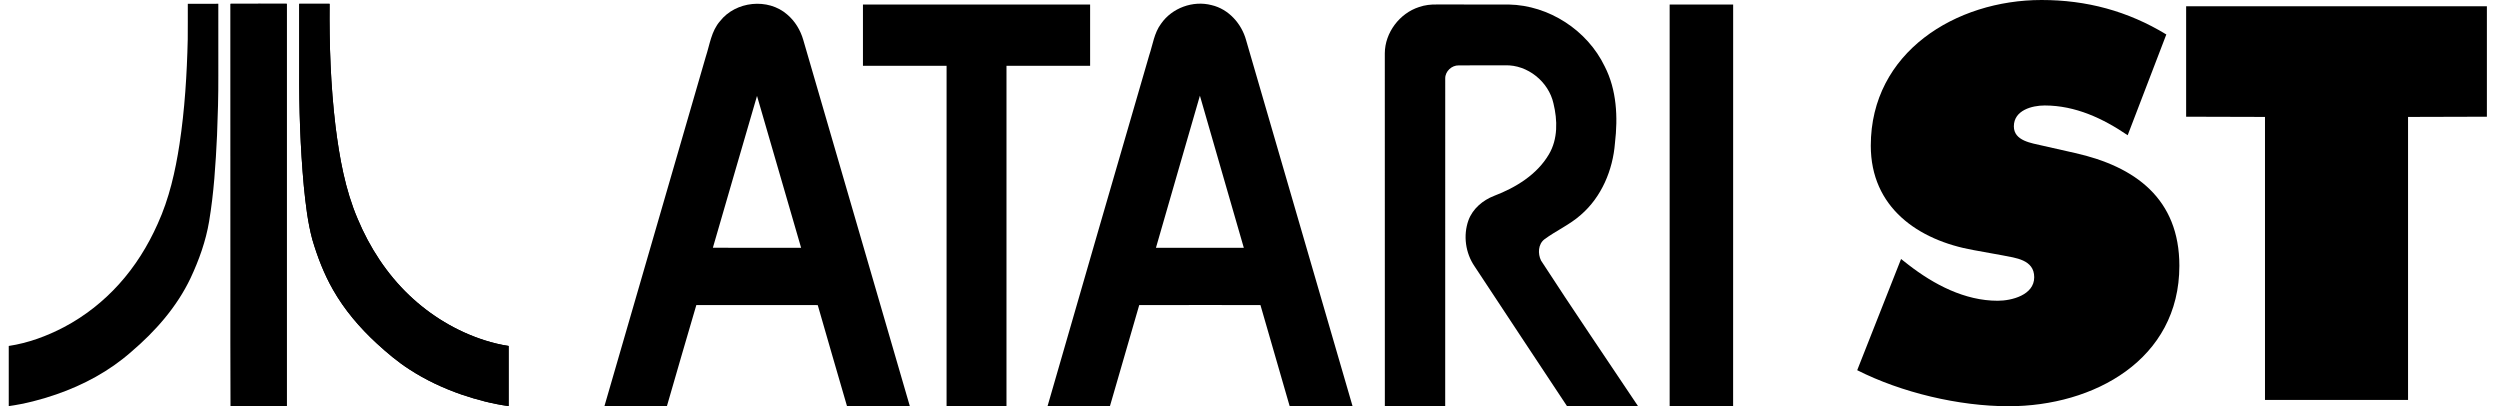 <?xml version="1.0" encoding="UTF-8" standalone="no"?>
<!-- Generator: Adobe Illustrator 16.0.3, SVG Export Plug-In . SVG Version: 6.00 Build 0)  -->

<svg
   xmlns:dc="http://purl.org/dc/elements/1.1/"
   xmlns:cc="http://creativecommons.org/ns#"
   xmlns:rdf="http://www.w3.org/1999/02/22-rdf-syntax-ns#"
   xmlns:svg="http://www.w3.org/2000/svg"
   xmlns="http://www.w3.org/2000/svg"
   xmlns:sodipodi="http://sodipodi.sourceforge.net/DTD/sodipodi-0.dtd"
   xmlns:inkscape="http://www.inkscape.org/namespaces/inkscape"
   version="1.1"
   id="Ebene_2"
   x="0px"
   y="0px"
   width="571.929"
   height="92.934"
   viewBox="0 0 571.929 92.934"
   enable-background="new 0 0 566.929 92.934"
   xml:space="preserve"
   sodipodi:docname="system.svg"
   inkscape:version="0.92.2 (5c3e80d, 2017-08-06)"><defs
     id="defs3205" /><sodipodi:namedview
     pagecolor="#ffffff"
     bordercolor="#666666"
     borderopacity="1"
     objecttolerance="10"
     gridtolerance="10"
     guidetolerance="10"
     inkscape:pageopacity="0"
     inkscape:pageshadow="2"
     inkscape:window-width="1920"
     inkscape:window-height="1017"
     id="namedview3203"
     showgrid="false"
     inkscape:zoom="0.50094455"
     inkscape:cx="283.46451"
     inkscape:cy="46.466999"
     inkscape:window-x="1912"
     inkscape:window-y="-8"
     inkscape:window-maximized="1"
     inkscape:current-layer="Ebene_2" /><g
     id="g3200"
     transform="translate(2)"><g
       id="g3180"><path
         d="m 162.729,4.833 c 3.574,-4.573 10.968,-5.352 15.352,-1.52 1.792,1.51 3.048,3.595 3.689,5.837 8.115,27.924 16.267,55.834 24.372,83.76 -4.791,0.003 -9.582,-0.006 -14.371,0.003 -2.258,-7.694 -4.463,-15.41 -6.693,-23.114 -9.26,-0.027 -18.519,-0.008 -27.777,-0.011 -2.269,7.701 -4.505,15.411 -6.733,23.13 -4.763,-0.019 -9.525,-0.008 -14.29,-0.011 7.71,-26.636 15.428,-53.272 23.175,-79.901 0.921,-2.785 1.265,-5.899 3.276,-8.173 m 8.454,17.11 c -3.396,11.568 -6.723,23.16 -10.098,34.734 6.73,0.03 13.458,0.011 20.186,0.011 -3.368,-11.581 -6.72,-23.163 -10.088,-34.745 z"
         id="path3170"
         inkscape:connector-curvature="0" /><path
         d="m 263.614,5.434 c 2.495,-3.62 7.32,-5.379 11.567,-4.261 3.89,0.897 6.865,4.248 7.893,8.021 8.106,27.905 16.241,55.796 24.346,83.694 -4.794,0.043 -9.589,0 -14.384,0.021 -2.228,-7.704 -4.435,-15.421 -6.681,-23.122 -9.245,0.003 -18.489,-0.02 -27.733,0.006 -2.21,7.713 -4.487,15.405 -6.698,23.113 -4.759,0.003 -9.517,0 -14.274,0.003 7.704,-26.78 15.501,-53.539 23.268,-80.303 0.815,-2.419 1.128,-5.083 2.696,-7.172 m -1.166,51.254 c 6.702,0.009 13.401,0.003 20.102,0.003 -3.332,-11.604 -6.719,-23.193 -10.045,-34.8 -3.347,11.6 -6.728,23.192 -10.057,34.797 z"
         id="path3172"
         inkscape:connector-curvature="0" /><path
         d="m 195.418,1.034 c 17.325,0 34.65,0 51.97,0 0,4.675 0,9.344 0,14.018 -6.378,0.005 -12.755,-0.007 -19.131,0.005 0,25.952 0.004,51.902 -0.003,77.854 -4.566,0 -9.139,0 -13.706,0 0,-25.951 -0.004,-51.901 0.004,-77.854 -6.379,-0.012 -12.755,0 -19.133,-0.005 -0.001,-4.673 -0.004,-9.344 -0.001,-14.018 z"
         id="path3174"
         inkscape:connector-curvature="0" /><path
         d="m 322.652,1.604 c 1.316,-0.455 2.721,-0.61 4.111,-0.577 5.462,0.021 10.923,0.003 16.388,0.007 9.198,0.168 17.979,5.88 21.961,14.159 2.756,5.377 3.041,11.631 2.345,17.53 -0.476,6.176 -3.069,12.349 -7.814,16.44 -2.508,2.238 -5.632,3.592 -8.314,5.578 -1.474,1.126 -1.544,3.302 -0.785,4.861 7.25,11.194 14.789,22.207 22.188,33.307 -5.412,0.011 -10.825,-0.014 -16.238,0.011 -7.088,-10.645 -14.101,-21.344 -21.16,-32 -2.075,-3.031 -2.637,-7.051 -1.396,-10.516 0.969,-2.654 3.292,-4.599 5.876,-5.599 4.935,-1.882 9.798,-4.842 12.533,-9.498 2.077,-3.503 1.973,-7.818 1.039,-11.649 -1.098,-4.972 -5.943,-8.888 -11.061,-8.714 -3.542,0.024 -7.079,-0.021 -10.614,0.016 -1.6,-0.037 -3.106,1.353 -3.086,2.979 -0.018,24.99 0.009,49.985 -0.006,74.979 -4.603,-0.008 -9.203,0 -13.807,-0.008 -0.01,-26.902 0.007,-53.814 -0.01,-80.717 0.023,-4.718 3.378,-9.156 7.85,-10.589 z"
         id="path3176"
         inkscape:connector-curvature="0" /><path
         d="m 379.969,1.034 c 4.842,0 9.682,0 14.528,0 -0.005,30.63 0.004,61.251 -0.009,91.876 -4.838,-0.011 -9.678,0 -14.52,-0.003 10e-4,-30.625 10e-4,-61.246 10e-4,-91.873 z"
         id="path3178"
         inkscape:connector-curvature="0" /></g><g
       id="g3192"><path
         d="m 40.963,0.865 c 2.326,-0.007 4.651,0 6.981,-0.004 0.008,5.47 0,10.942 0.003,16.41 0.022,4.567 -0.106,9.131 -0.295,13.694 -0.312,6.586 -0.725,13.188 -1.814,19.696 -0.75,4.488 -2.305,8.821 -4.229,12.932 -3.142,6.622 -8.081,12.226 -13.632,16.938 -4.964,4.372 -10.892,7.555 -17.126,9.703 C 7.324,91.455 3.694,92.386 0,92.91 0.003,88.322 0.003,83.731 0,79.145 c 4.449,-0.67 8.726,-2.249 12.696,-4.337 4.712,-2.492 8.954,-5.841 12.526,-9.794 3.688,-4.077 6.626,-8.801 8.856,-13.814 2.627,-5.763 4.033,-11.994 4.989,-18.229 1.198,-7.927 1.697,-15.951 1.882,-23.958 0.03,-2.714 0.007,-5.43 0.014,-8.148 z"
         id="path3182"
         inkscape:connector-curvature="0" /><path
         d="m 50.75,0.875 c 4.283,-0.028 8.565,-0.003 12.85,-0.01 10e-4,30.68 10e-4,61.364 0,92.042 -4.274,0.011 -8.547,-0.019 -12.82,0.021 C 50.728,83.147 50.773,73.357 50.758,63.577 50.752,42.678 50.766,21.778 50.75,0.875 Z"
         id="path3184"
         inkscape:connector-curvature="0" /><path
         d="m 66.458,0.865 c 2.315,-0.004 4.627,-0.007 6.939,0 -0.076,9.355 0.244,18.73 1.358,28.021 0.913,7.22 2.201,14.494 5.076,21.218 2.725,6.505 6.654,12.553 11.774,17.431 4.892,4.663 10.814,8.248 17.252,10.309 1.796,0.571 3.632,1.021 5.501,1.299 -0.001,4.586 -0.004,9.171 0,13.757 -3.669,-0.499 -7.267,-1.446 -10.769,-2.636 C 99.42,88.815 95.387,86.935 91.682,84.522 88.978,82.789 86.519,80.706 84.158,78.535 80.264,74.942 76.781,70.865 74.162,66.241 72.116,62.643 70.622,58.755 69.451,54.793 68.378,50.81 67.923,46.686 67.506,42.592 66.701,33.736 66.4,24.839 66.456,15.952 c 0.002,-5.029 0,-10.057 0.002,-15.087 z"
         id="path3186"
         inkscape:connector-curvature="0" /><path
         d="m 50.75,0.875 c 0.015,20.902 0.003,41.803 0.008,62.7 0.014,9.78 -0.032,19.567 0.022,29.352 4.273,-0.039 8.547,-0.01 12.82,-0.021 10e-4,-30.678 10e-4,-61.361 0,-92.045 -4.283,0.011 -8.566,-0.013 -12.85,0.014"
         id="path3188"
         inkscape:connector-curvature="0" /><path
         d="m 66.458,0.865 c -0.002,5.028 0,10.058 0,15.085 -0.057,8.884 0.245,17.783 1.05,26.64 0.417,4.094 0.872,8.218 1.945,12.201 1.169,3.962 2.665,7.851 4.711,11.448 2.618,4.624 6.102,8.701 9.996,12.294 2.363,2.174 4.82,4.254 7.524,5.987 3.705,2.413 7.738,4.29 11.907,5.742 3.501,1.189 7.1,2.134 10.769,2.636 -0.004,-4.586 -0.001,-9.171 0,-13.757 -1.867,-0.274 -3.706,-0.728 -5.501,-1.299 C 102.421,75.781 96.498,72.196 91.607,67.533 86.487,62.661 82.558,56.609 79.833,50.102 76.958,43.378 75.67,36.104 74.757,28.884 73.642,19.593 73.323,10.218 73.399,0.863 71.084,0.858 68.771,0.861 66.458,0.865"
         id="path3190"
         inkscape:connector-curvature="0" /></g><g
       id="g3198"><path
         d="m 432.911,59.248 1.673,1.314 c 5.853,4.538 12.9,8.242 20.426,8.242 3.225,0 8.361,-1.313 8.361,-5.377 0,-4.061 -4.301,-4.418 -7.286,-5.016 l -6.571,-1.193 C 436.734,54.948 425.983,47.421 425.983,33.325 425.982,11.945 445.454,0 465.044,0 c 10.272,0 19.708,2.508 28.548,7.884 l -8.84,23.054 c -5.613,-3.821 -11.943,-6.808 -18.991,-6.808 -2.867,0 -7.049,1.073 -7.049,4.776 0,3.346 4.063,3.823 6.569,4.419 L 472.688,35 c 13.855,3.104 23.89,10.511 23.89,25.801 0,21.5 -19.59,32.133 -39.06,32.133 -11.35,0 -24.488,-3.107 -34.642,-8.243 z"
         id="path3194"
         inkscape:connector-curvature="0" /><path
         d="m 498.126,1.433 h 68.803 V 26.7 l -18.036,0.051 V 91.5 H 516.164 V 26.75 L 498.126,26.7 Z"
         id="path3196"
         inkscape:connector-curvature="0" /></g></g></svg>